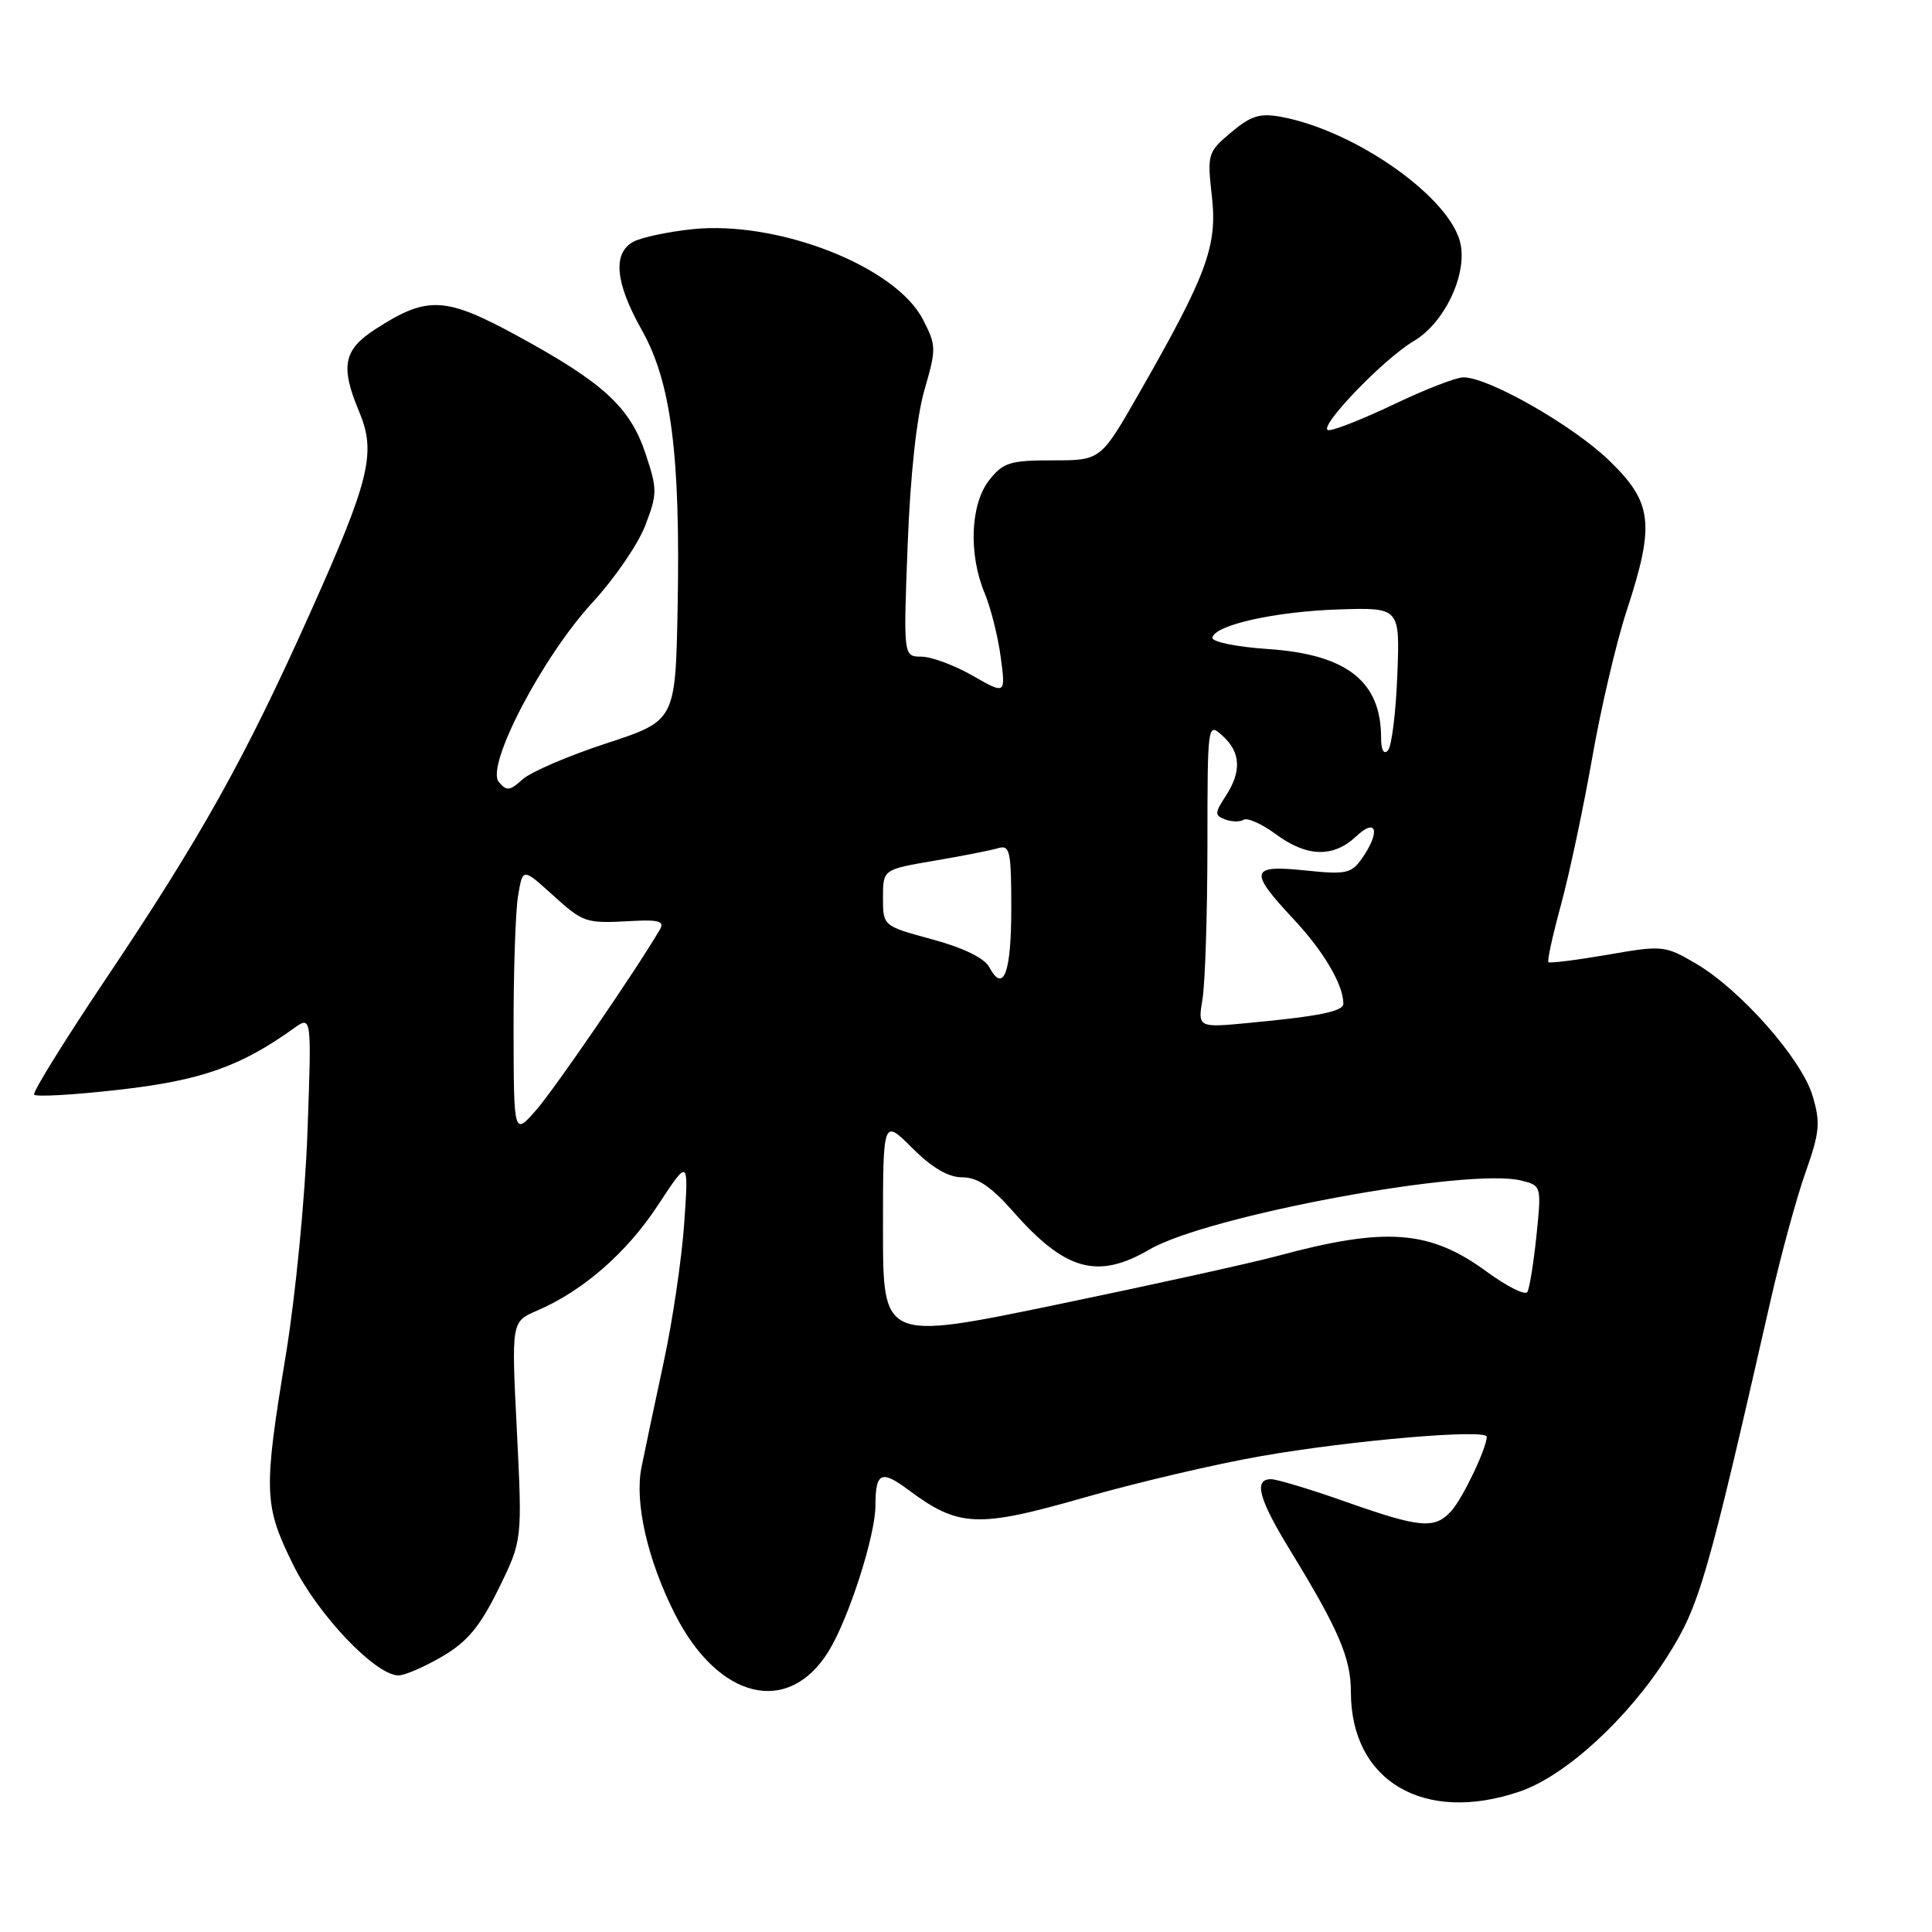 <?xml version="1.0" encoding="UTF-8" standalone="no"?>
<!DOCTYPE svg PUBLIC "-//W3C//DTD SVG 1.1//EN" "http://www.w3.org/Graphics/SVG/1.1/DTD/svg11.dtd" >
<svg xmlns="http://www.w3.org/2000/svg" xmlns:xlink="http://www.w3.org/1999/xlink" version="1.1" viewBox="0 0 256 256">
 <g >
 <path fill="currentColor"
d=" M 201.36 237.39 C 207.44 235.32 215.73 227.72 220.98 219.41 C 225.19 212.75 226.19 209.31 234.57 172.50 C 235.94 166.45 238.04 158.74 239.23 155.38 C 241.13 150.01 241.24 148.75 240.17 145.18 C 238.71 140.30 230.62 131.14 224.72 127.68 C 220.60 125.27 220.31 125.24 213.00 126.51 C 208.88 127.22 205.35 127.66 205.17 127.49 C 204.99 127.32 205.75 123.88 206.85 119.84 C 207.95 115.80 209.80 107.10 210.96 100.50 C 212.11 93.90 214.17 85.11 215.53 80.96 C 219.32 69.40 218.99 66.58 213.18 60.98 C 208.36 56.34 197.25 50.00 193.92 50.00 C 192.95 50.00 188.88 51.58 184.86 53.50 C 180.84 55.42 176.89 57.00 176.07 57.00 C 174.27 57.00 183.24 47.60 187.35 45.18 C 191.32 42.83 194.34 36.63 193.55 32.42 C 192.41 26.36 179.79 17.37 169.80 15.49 C 166.95 14.96 165.78 15.32 163.13 17.54 C 160.02 20.16 159.95 20.41 160.58 26.02 C 161.33 32.61 159.92 36.40 150.90 52.17 C 145.85 61.00 145.85 61.00 139.50 61.00 C 133.83 61.00 132.92 61.28 131.07 63.63 C 128.58 66.80 128.31 73.42 130.47 78.59 C 131.28 80.53 132.24 84.35 132.60 87.07 C 133.26 92.03 133.26 92.03 128.88 89.53 C 126.47 88.15 123.42 87.02 122.10 87.01 C 119.70 87.00 119.70 87.00 120.27 72.19 C 120.62 62.95 121.46 55.22 122.50 51.65 C 124.08 46.20 124.07 45.77 122.28 42.31 C 118.63 35.27 103.05 29.19 91.72 30.37 C 88.52 30.71 85.03 31.45 83.95 32.02 C 81.14 33.53 81.51 37.46 85.04 43.73 C 88.93 50.62 90.17 60.26 89.79 80.50 C 89.50 95.50 89.50 95.50 80.34 98.50 C 75.30 100.15 70.30 102.30 69.23 103.28 C 67.55 104.81 67.12 104.85 66.09 103.61 C 64.32 101.48 71.91 86.97 78.53 79.81 C 81.42 76.67 84.56 72.10 85.50 69.63 C 87.11 65.43 87.11 64.84 85.54 60.12 C 83.50 53.97 79.97 50.72 68.57 44.51 C 58.98 39.28 56.62 39.17 49.75 43.61 C 45.50 46.35 45.07 48.54 47.60 54.58 C 49.88 60.03 49.00 63.59 41.00 81.43 C 32.40 100.60 26.62 110.94 13.95 129.82 C 8.56 137.86 4.32 144.70 4.52 145.04 C 4.73 145.37 9.82 145.08 15.84 144.39 C 26.65 143.16 31.86 141.32 38.90 136.28 C 41.30 134.56 41.30 134.56 40.74 150.03 C 40.43 158.65 39.16 171.70 37.88 179.50 C 34.89 197.67 34.95 199.43 38.83 207.31 C 42.10 213.95 49.76 222.00 52.80 222.00 C 53.64 222.00 56.25 220.87 58.60 219.49 C 61.92 217.55 63.59 215.54 66.05 210.55 C 69.21 204.12 69.21 204.12 68.49 189.62 C 67.76 175.13 67.76 175.13 71.13 173.68 C 77.23 171.07 83.04 166.01 87.17 159.71 C 91.25 153.50 91.25 153.50 90.67 162.00 C 90.35 166.68 89.13 175.00 87.94 180.50 C 86.76 186.00 85.43 192.27 85.00 194.43 C 84.06 199.08 85.80 206.70 89.44 213.89 C 95.19 225.22 104.50 227.45 109.82 218.76 C 112.48 214.42 116.00 203.45 116.00 199.50 C 116.00 195.10 116.77 194.73 120.37 197.42 C 127.01 202.37 129.54 202.48 143.54 198.47 C 150.52 196.47 161.13 193.98 167.12 192.94 C 179.14 190.84 197.00 189.32 197.00 190.38 C 197.00 191.88 193.82 198.54 192.31 200.21 C 190.10 202.65 188.21 202.48 178.34 199.00 C 173.67 197.35 169.20 196.00 168.42 196.00 C 166.08 196.00 166.78 198.61 170.93 205.39 C 177.39 215.94 179.00 219.70 179.00 224.21 C 179.01 236.01 188.68 241.71 201.36 237.39 Z  M 117.00 162.93 C 117.00 148.24 117.00 148.24 120.88 152.12 C 123.50 154.74 125.65 156.00 127.51 156.00 C 129.51 156.00 131.33 157.23 134.24 160.53 C 141.15 168.39 145.43 169.58 152.32 165.56 C 160.01 161.08 194.57 154.67 201.58 156.43 C 204.25 157.10 204.26 157.15 203.59 163.72 C 203.21 167.36 202.67 170.72 202.38 171.20 C 202.09 171.67 199.68 170.46 197.02 168.52 C 189.46 162.97 183.66 162.53 169.23 166.43 C 165.79 167.36 152.63 170.26 139.98 172.88 C 117.00 177.63 117.00 177.63 117.00 162.93 Z  M 68.05 136.50 C 68.04 128.80 68.30 120.81 68.64 118.75 C 69.26 115.00 69.26 115.00 73.13 118.50 C 77.37 122.33 77.52 122.38 83.87 122.03 C 87.30 121.85 88.07 122.09 87.45 123.15 C 84.43 128.33 73.61 144.12 71.12 147.00 C 68.08 150.50 68.08 150.50 68.05 136.50 Z  M 159.34 132.35 C 159.69 130.23 159.98 121.12 159.99 112.10 C 160.00 95.75 160.01 95.70 162.00 97.50 C 164.42 99.69 164.54 102.24 162.39 105.52 C 160.94 107.74 160.94 108.04 162.34 108.58 C 163.20 108.91 164.31 108.93 164.80 108.62 C 165.30 108.32 167.21 109.18 169.05 110.53 C 173.17 113.58 176.66 113.67 179.69 110.83 C 182.43 108.25 182.94 110.21 180.46 113.76 C 179.06 115.75 178.34 115.90 172.96 115.34 C 165.62 114.57 165.42 115.40 171.45 121.84 C 175.40 126.07 178.00 130.49 178.00 132.99 C 178.00 134.01 174.86 134.65 165.60 135.53 C 158.71 136.19 158.71 136.19 159.34 132.35 Z  M 131.08 128.15 C 130.43 126.94 127.65 125.59 123.53 124.47 C 117.00 122.70 117.00 122.70 117.00 118.95 C 117.00 115.21 117.00 115.21 123.75 114.06 C 127.46 113.43 131.29 112.68 132.25 112.39 C 133.82 111.92 134.00 112.74 134.00 120.37 C 134.00 128.94 132.97 131.68 131.08 128.15 Z  M 183.00 97.75 C 183.00 90.27 178.44 86.70 168.00 86.00 C 163.84 85.72 160.57 85.05 160.65 84.50 C 160.91 82.82 168.98 81.02 177.46 80.75 C 185.50 80.50 185.50 80.50 185.15 89.50 C 184.96 94.45 184.40 98.93 183.90 99.45 C 183.35 100.03 183.00 99.36 183.00 97.75 Z "/>
</g>
</svg>